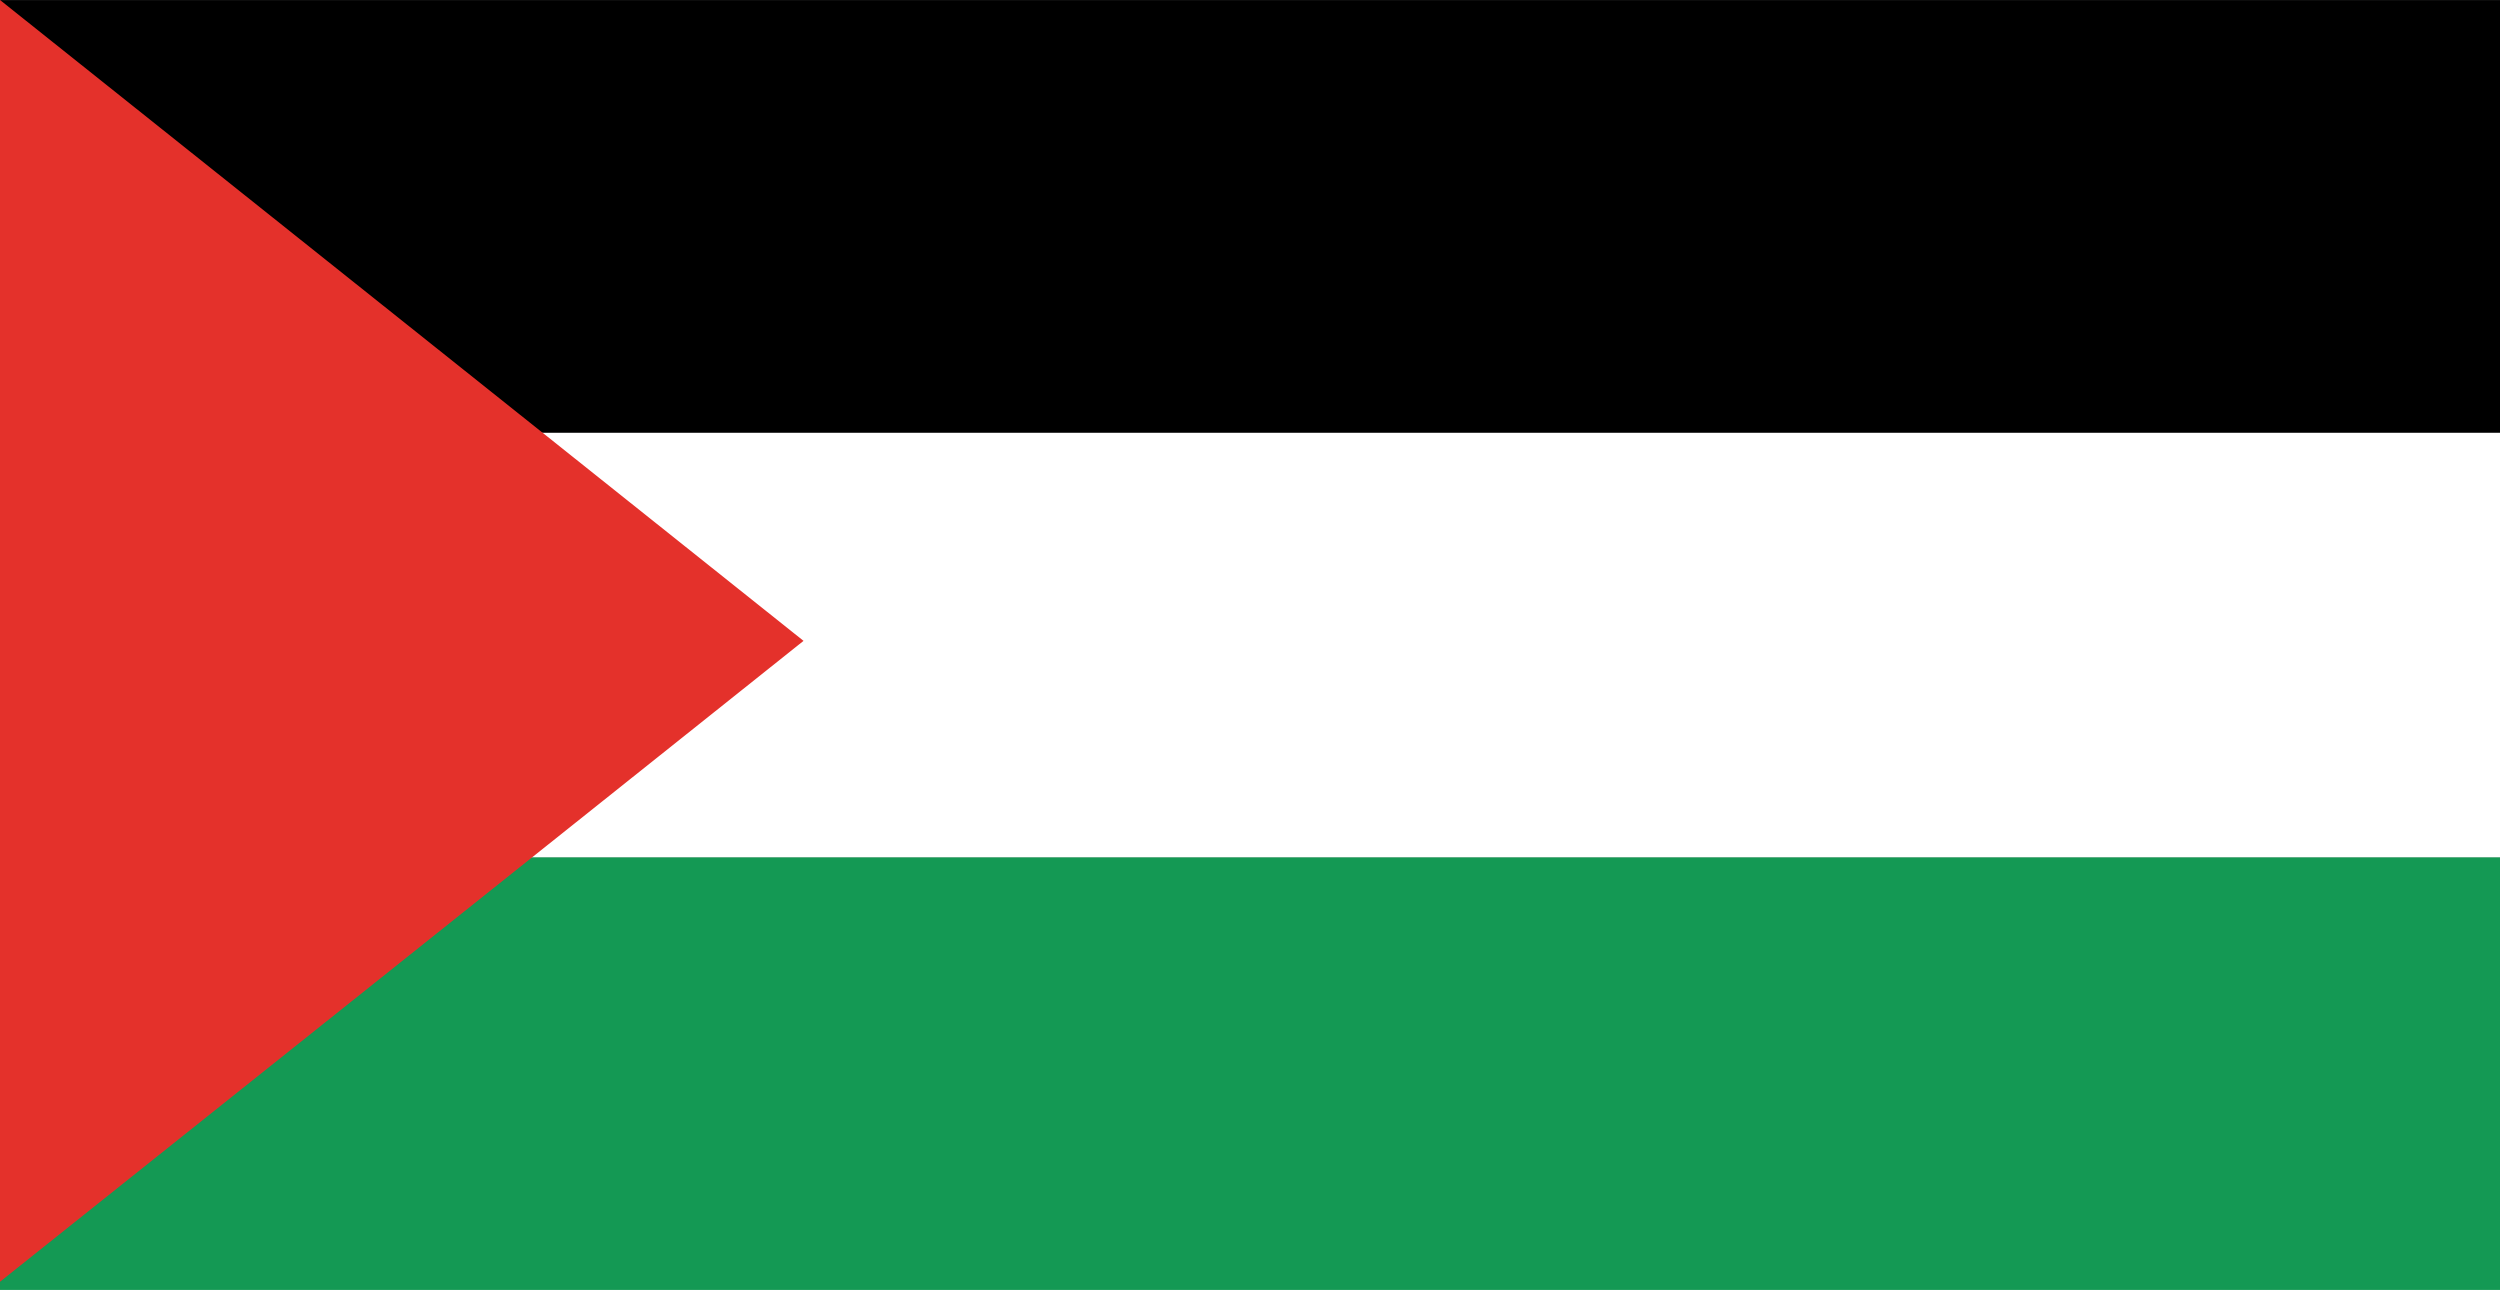 <?xml version="1.0" encoding="UTF-8"?>
<svg id="Layer_2" data-name="Layer 2" xmlns="http://www.w3.org/2000/svg" viewBox="0 0 1070.04 552.11">
  <rect x="0" y="0" width="1070.04" height="552.11" fill="#333333" stroke="none"/>
  <defs>
    <style>
      .cls-1, .cls-2, .cls-3, .cls-4 {
        stroke-width: 0px;
      }

      .cls-2 {
        fill: #e4312b;
      }

      .cls-3 {
        fill: #149954;
      }

      .cls-4 {
        fill: #fff;
      }
    </style>
  </defs>
  <g id="Layer_1-2" data-name="Layer 1">
    <g>
      <rect class="cls-4" y="181.64" width="1070.04" height="185.34"/>
      <rect class="cls-1" y=".1" width="1070.04" height="185.13"/>
      <rect class="cls-4" y="366.97" width="1070.04" height="185.13"/>
      <rect class="cls-3" y="366.97" width="1070.04" height="185.13"/>
      <polygon class="cls-2" points="0 548.61 0 0 343.92 274.3 0 548.61"/>
    </g>
  </g>
</svg>